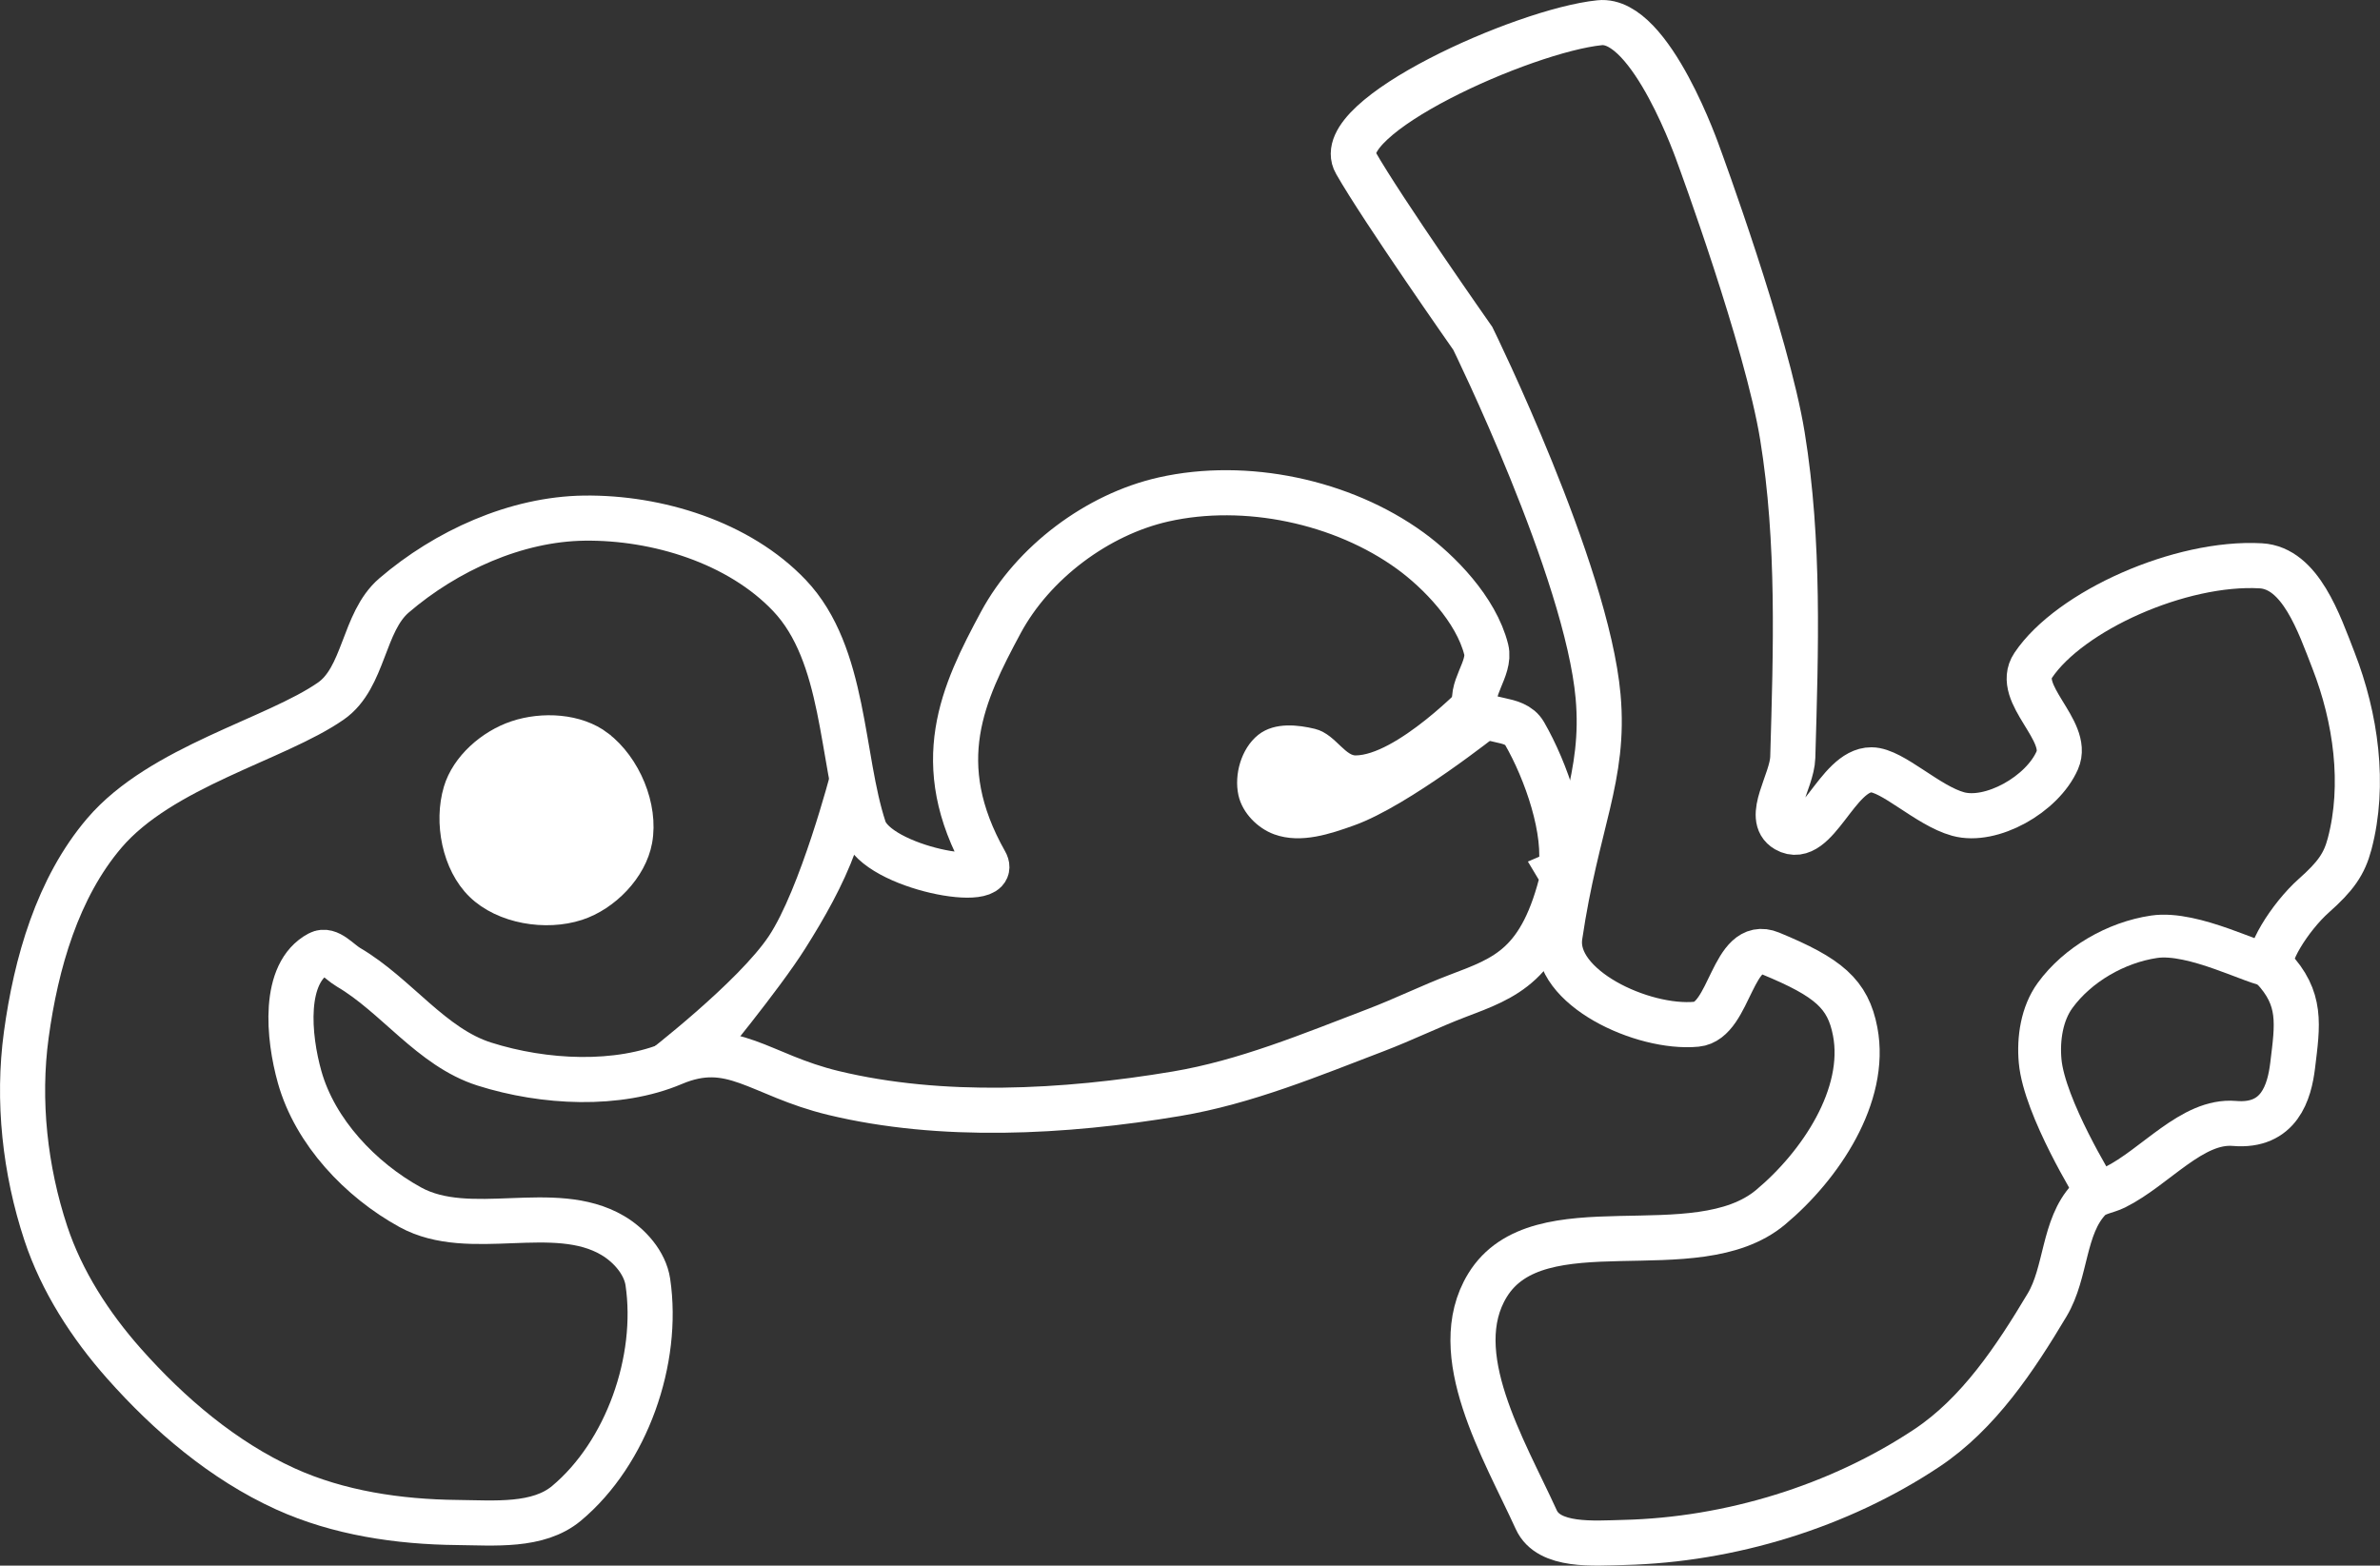 <?xml version="1.0" encoding="UTF-8" standalone="no"?>
<!-- Created with Inkscape (http://www.inkscape.org/) -->

<svg
   width="128.093mm"
   height="84.266mm"
   viewBox="0 0 128.093 84.266"
   version="1.1"
   id="svg1"
   xml:space="preserve"
   inkscape:version="1.3.2 (091e20e, 2023-11-25, custom)"
   sodipodi:docname="baraem2.svg"
   xmlns:inkscape="http://www.inkscape.org/namespaces/inkscape"
   xmlns:sodipodi="http://sodipodi.sourceforge.net/DTD/sodipodi-0.dtd"
   xmlns="http://www.w3.org/2000/svg"
   xmlns:svg="http://www.w3.org/2000/svg"><rect x="0" y="0" width="128.093" height="84.266" fill="#333333" stroke="none"/><sodipodi:namedview
     id="namedview1"
     pagecolor="#505050"
     bordercolor="#eeeeee"
     borderopacity="1"
     inkscape:showpageshadow="0"
     inkscape:pageopacity="0"
     inkscape:pagecheckerboard="0"
     inkscape:deskcolor="#505050"
     inkscape:document-units="mm"
     inkscape:zoom="0.46235269"
     inkscape:cx="-293.06632"
     inkscape:cy="48.664149"
     inkscape:window-width="1366"
     inkscape:window-height="715"
     inkscape:window-x="-8"
     inkscape:window-y="-8"
     inkscape:window-maximized="1"
     inkscape:current-layer="layer1"
     showborder="false" /><defs
     id="defs1" /><g
     inkscape:label="Layer 1"
     inkscape:groupmode="layer"
     id="layer1"
     transform="translate(-43.623,-104.725)"><path
       style="fill:#636363;fill-opacity:0;stroke:#ffffff;stroke-width:2.428;stroke-dasharray:none;stroke-opacity:1"
       d="m 116.584,113.479 c -1.384,-2.43 9.029,-7.114 13.136,-7.531 2.776,-0.282 5.342,7.181 5.342,7.181 0,0 3.652,9.891 4.492,15.062 0.925,5.694 0.724,11.531 0.557,17.297 -0.038,1.303 -1.481,3.243 -0.352,3.896 1.618,0.935 2.728,-3.237 4.586,-3.225 1.134,0.007 3.018,1.926 4.667,2.379 1.774,0.488 4.524,-1.041 5.336,-2.894 0.705,-1.61 -2.325,-3.577 -1.297,-5.109 1.969,-2.934 7.934,-5.601 12.249,-5.357 2.139,0.121 3.138,3.102 3.915,5.099 1.198,3.078 1.71,6.677 0.865,9.87 -0.289,1.091 -0.753,1.744 -1.925,2.785 -1.288,1.144 -2.683,3.379 -2.225,3.862 1.592,1.678 1.354,3.056 1.085,5.274 -0.173,1.428 -0.714,3.329 -3.133,3.123 -2.271,-0.193 -4.249,2.352 -6.422,3.433 -0.46,0.229 -1.047,0.273 -1.401,0.647 -1.402,1.481 -1.211,3.935 -2.257,5.686 -1.721,2.881 -3.686,5.848 -6.48,7.706 -4.736,3.15 -10.603,4.941 -16.288,5.079 -1.628,0.04 -4.054,0.256 -4.729,-1.226 -1.736,-3.809 -4.865,-8.946 -2.627,-12.61 2.746,-4.497 11.193,-0.827 15.238,-4.203 2.686,-2.242 5.209,-6.021 4.554,-9.458 -0.387,-2.029 -1.44,-2.92 -4.554,-4.203 -2.067,-0.852 -2.155,3.634 -3.985,3.809 -2.902,0.279 -7.76,-1.99 -7.356,-4.729 0.907,-6.146 2.447,-8.574 2.058,-12.917 -0.607,-6.777 -6.743,-19.266 -6.743,-19.266 0,0 -4.877,-6.95 -6.305,-9.458 z"
       id="path2"
       sodipodi:nodetypes="sscaaassassaassssaaaaasaaasasacs" /><path
       style="fill:#636363;fill-opacity:0;stroke:#ffffff;stroke-width:2.305;stroke-dasharray:none;stroke-opacity:1"
       d="m 165.87,156.692 c -0.805,0 -4.172,-1.867 -6.316,-1.548 -2.041,0.303 -4.11,1.49 -5.325,3.158 -0.711,0.975 -0.914,2.328 -0.805,3.53 0.227,2.505 2.972,6.935 2.972,6.935"
       id="path3"
       sodipodi:nodetypes="caaac" /><path
       style="fill:#636363;fill-opacity:0;stroke:#ffffff;stroke-width:2.428;stroke-dasharray:none;stroke-opacity:1"
       d="m 127.612,151.664 c 0.37,-2.192 -0.777,-5.447 -1.936,-7.464 -0.554,-0.965 -2.153,-0.498 -2.585,-1.373 -0.47,-0.952 0.779,-2.112 0.522,-3.141 -0.543,-2.169 -2.56,-4.211 -4.087,-5.32 -3.657,-2.655 -8.865,-3.751 -13.275,-2.76 -3.574,0.804 -7.03,3.402 -8.766,6.628 -2.043,3.796 -3.848,7.561 -0.824,12.907 0.867,1.533 -5.832,0.303 -6.532,-1.815 -1.261,-3.815 -0.992,-9.369 -4.02,-12.553 -2.71,-2.85 -7.108,-4.211 -11.04,-4.161 -3.684,0.047 -7.443,1.762 -10.24,4.161 -1.676,1.438 -1.587,4.425 -3.4,5.686 -2.972,2.067 -9.136,3.523 -12.188,7.1 -2.519,2.953 -3.679,7.013 -4.203,10.859 -0.484,3.546 -0.072,7.286 1.051,10.684 0.855,2.586 2.397,4.968 4.203,7.006 2.432,2.744 5.348,5.231 8.685,6.749 2.861,1.302 6.11,1.78 9.253,1.812 1.99,0.02 4.355,0.246 5.882,-1.03 3.246,-2.712 4.999,-7.726 4.379,-11.91 -0.154,-1.038 -0.992,-1.981 -1.897,-2.512 -3.16,-1.857 -7.677,0.248 -10.889,-1.516 -2.686,-1.476 -5.126,-4.055 -5.955,-7.006 -0.608,-2.162 -0.935,-5.605 1.051,-6.655 0.514,-0.272 1.075,0.451 1.576,0.744 2.582,1.513 4.46,4.305 7.312,5.211 3.227,1.025 7.202,1.21 10.158,-0.044 3.176,-1.347 4.62,0.632 8.626,1.599 5.798,1.4 12.399,1.062 18.471,0.043 3.705,-0.622 7.225,-2.089 10.736,-3.43 1.477,-0.564 2.984,-1.301 4.385,-1.832 2.607,-0.989 4.537,-1.645 5.677,-6.447 0,-2e-5 -0.131,-0.219 -0.131,-0.219 z"
       id="path4"
       sodipodi:nodetypes="ssaasaassaaasaaaaaaaaaaaaaasssssss" /><path
       style="fill:#ffffff;fill-opacity:1;stroke:#ffffff;stroke-width:1.081;stroke-dasharray:none;stroke-opacity:1"
       d="m 122.89,141.896 c 0,0 -3.811,4.014 -6.305,4.028 -0.911,0.005 -1.435,-1.232 -2.321,-1.445 -0.84,-0.202 -1.907,-0.319 -2.583,0.219 -0.744,0.592 -1.08,1.786 -0.876,2.715 0.167,0.757 0.849,1.441 1.576,1.708 1.242,0.456 2.695,-0.036 3.941,-0.482 2.848,-1.018 7.663,-4.86 7.663,-4.86 l -0.876,-1.839 z"
       id="path5"
       sodipodi:nodetypes="caaaaaaccc" /><path
       style="display:inline;fill:#ffffff;fill-opacity:1;stroke:#ffffff;stroke-width:1.806;stroke-dasharray:none;stroke-opacity:1"
       d="m 89.218,146.494 c 0,0 -1.664,6.401 -3.459,9.107 -1.752,2.641 -6.874,6.568 -6.874,6.568 l 2.671,-0.744 c 0,0 3.274,-3.962 4.641,-6.13 1.017,-1.612 1.973,-3.289 2.627,-5.079 0.265,-0.724 0.512,-2.256 0.512,-2.256 z"
       id="path6"
       sodipodi:nodetypes="caccaacc" /><path
       style="fill:#ffffff;fill-opacity:1;stroke:#ffffff;stroke-width:1.081;stroke-dasharray:none;stroke-opacity:1"
       d="m 76.02,144.617 c -1.255,-0.96 -3.209,-1.06 -4.706,-0.557 -1.439,0.484 -2.849,1.703 -3.282,3.158 -0.526,1.766 -0.082,4.102 1.238,5.387 1.343,1.308 3.729,1.695 5.511,1.115 1.598,-0.52 3.105,-2.062 3.406,-3.715 0.346,-1.904 -0.63,-4.211 -2.167,-5.387 z"
       id="path7"
       sodipodi:nodetypes="aaaaaaa" /></g></svg>
